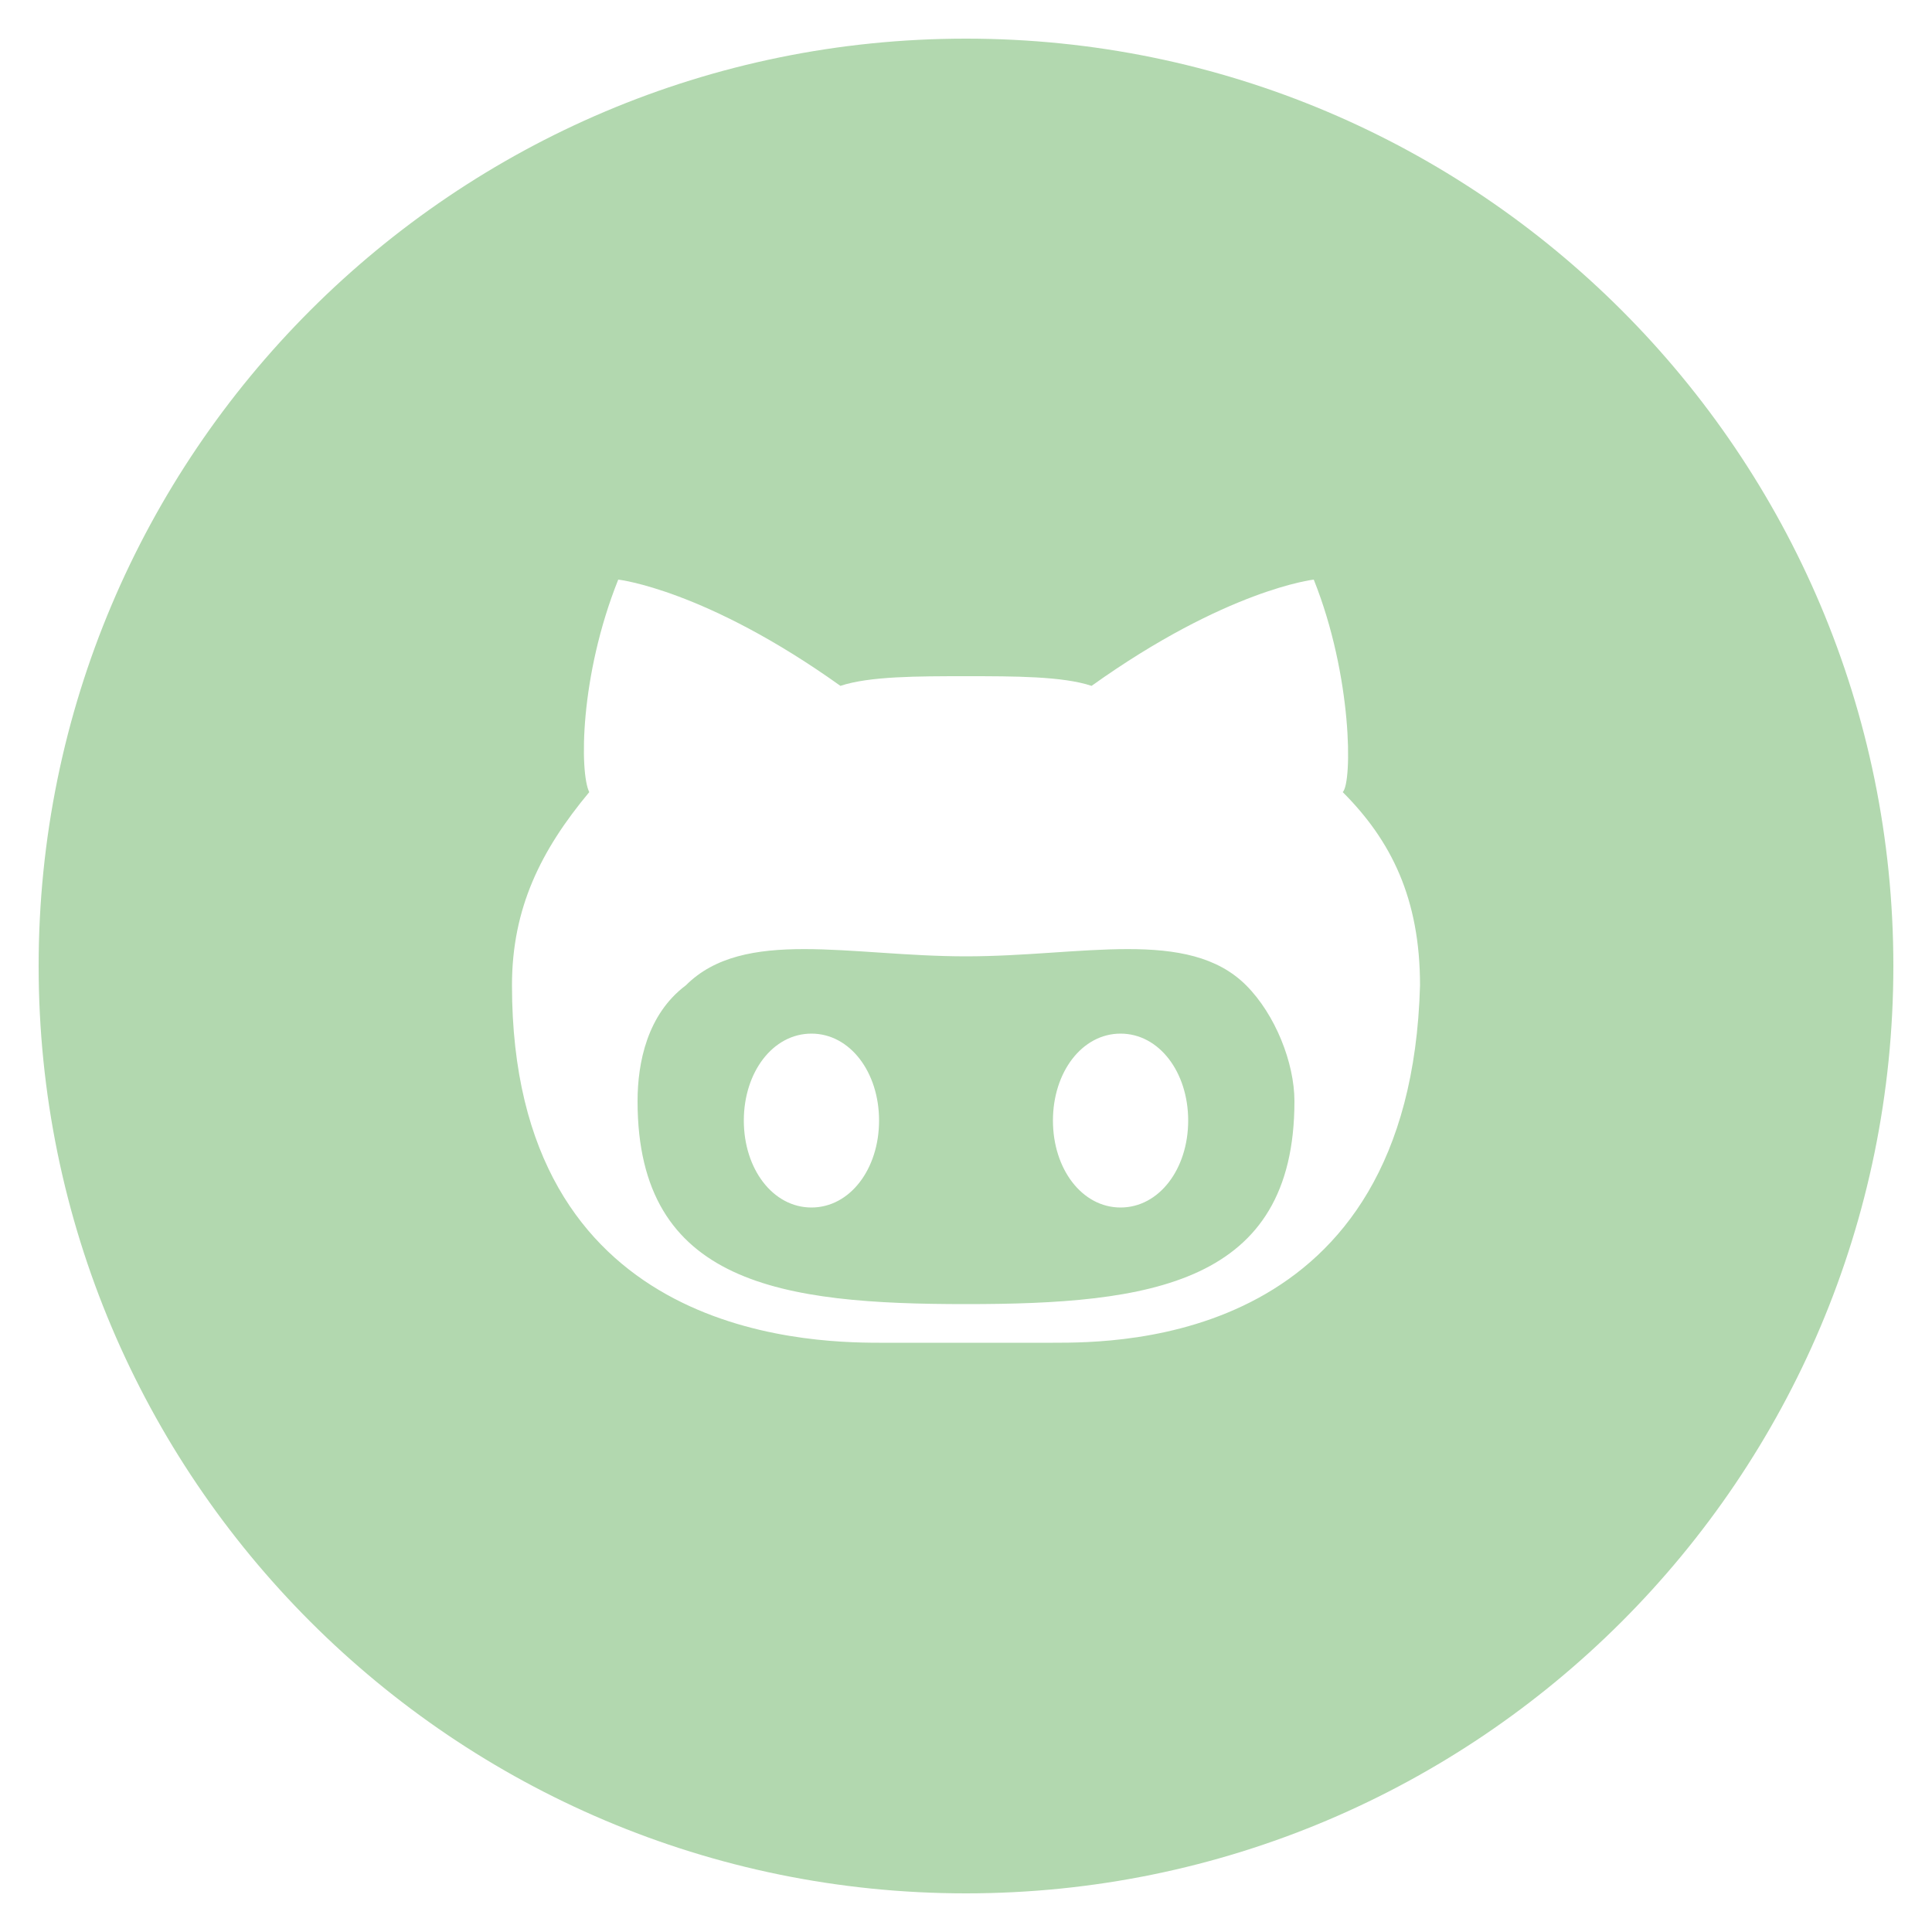 <?xml version="1.0" encoding="utf-8"?>
<!-- Generator: Adobe Illustrator 19.0.1, SVG Export Plug-In . SVG Version: 6.00 Build 0)  -->
<svg version="1.1" id="Github_w_x2F__circle" xmlns="http://www.w3.org/2000/svg" xmlns:xlink="http://www.w3.org/1999/xlink"
	 x="0px" y="0px" viewBox="-39 41 20 20" style="enable-background:new -39 41 20 20;" xml:space="preserve">
<style type="text/css">
	.st0{fill:#B2D8AF;}
</style>
<path class="st0" d="M-29,50.9L-29,50.9L-29,50.9c-1.2,0-2.3-0.3-2.9,0.3c-0.4,0.3-0.5,0.8-0.5,1.2c0,1.9,1.5,2.1,3.4,2.1l0,0
	c1.9,0,3.4-0.2,3.4-2.1c0-0.4-0.2-0.9-0.5-1.2C-26.7,50.6-27.8,50.9-29,50.9z M-30.6,53.5c-0.4,0-0.7-0.4-0.7-0.9s0.3-0.9,0.7-0.9
	s0.7,0.4,0.7,0.9S-30.2,53.5-30.6,53.5z M-27.4,53.5c-0.4,0-0.7-0.4-0.7-0.9s0.3-0.9,0.7-0.9c0.4,0,0.7,0.4,0.7,0.9
	C-26.7,53.1-27,53.5-27.4,53.5z M-29,41.4c-5.3,0-9.6,4.3-9.6,9.6s4.3,9.6,9.6,9.6s9.6-4.3,9.6-9.6S-23.7,41.4-29,41.4z M-28.1,54.9
	c-0.2,0-0.5,0-0.9,0s-0.7,0-0.9,0c-0.8,0-3.8-0.1-3.8-3.7c0-0.8,0.3-1.4,0.8-2C-33,49-33,48-32.6,47c0,0,0.9,0.1,2.3,1.1
	C-30,48-29.5,48-29,48s1,0,1.3,0.1c1.4-1,2.3-1.1,2.3-1.1c0.4,1,0.4,2.1,0.3,2.2c0.5,0.5,0.8,1.1,0.8,2
	C-24.4,54.9-27.4,54.9-28.1,54.9z"/>
</svg>
